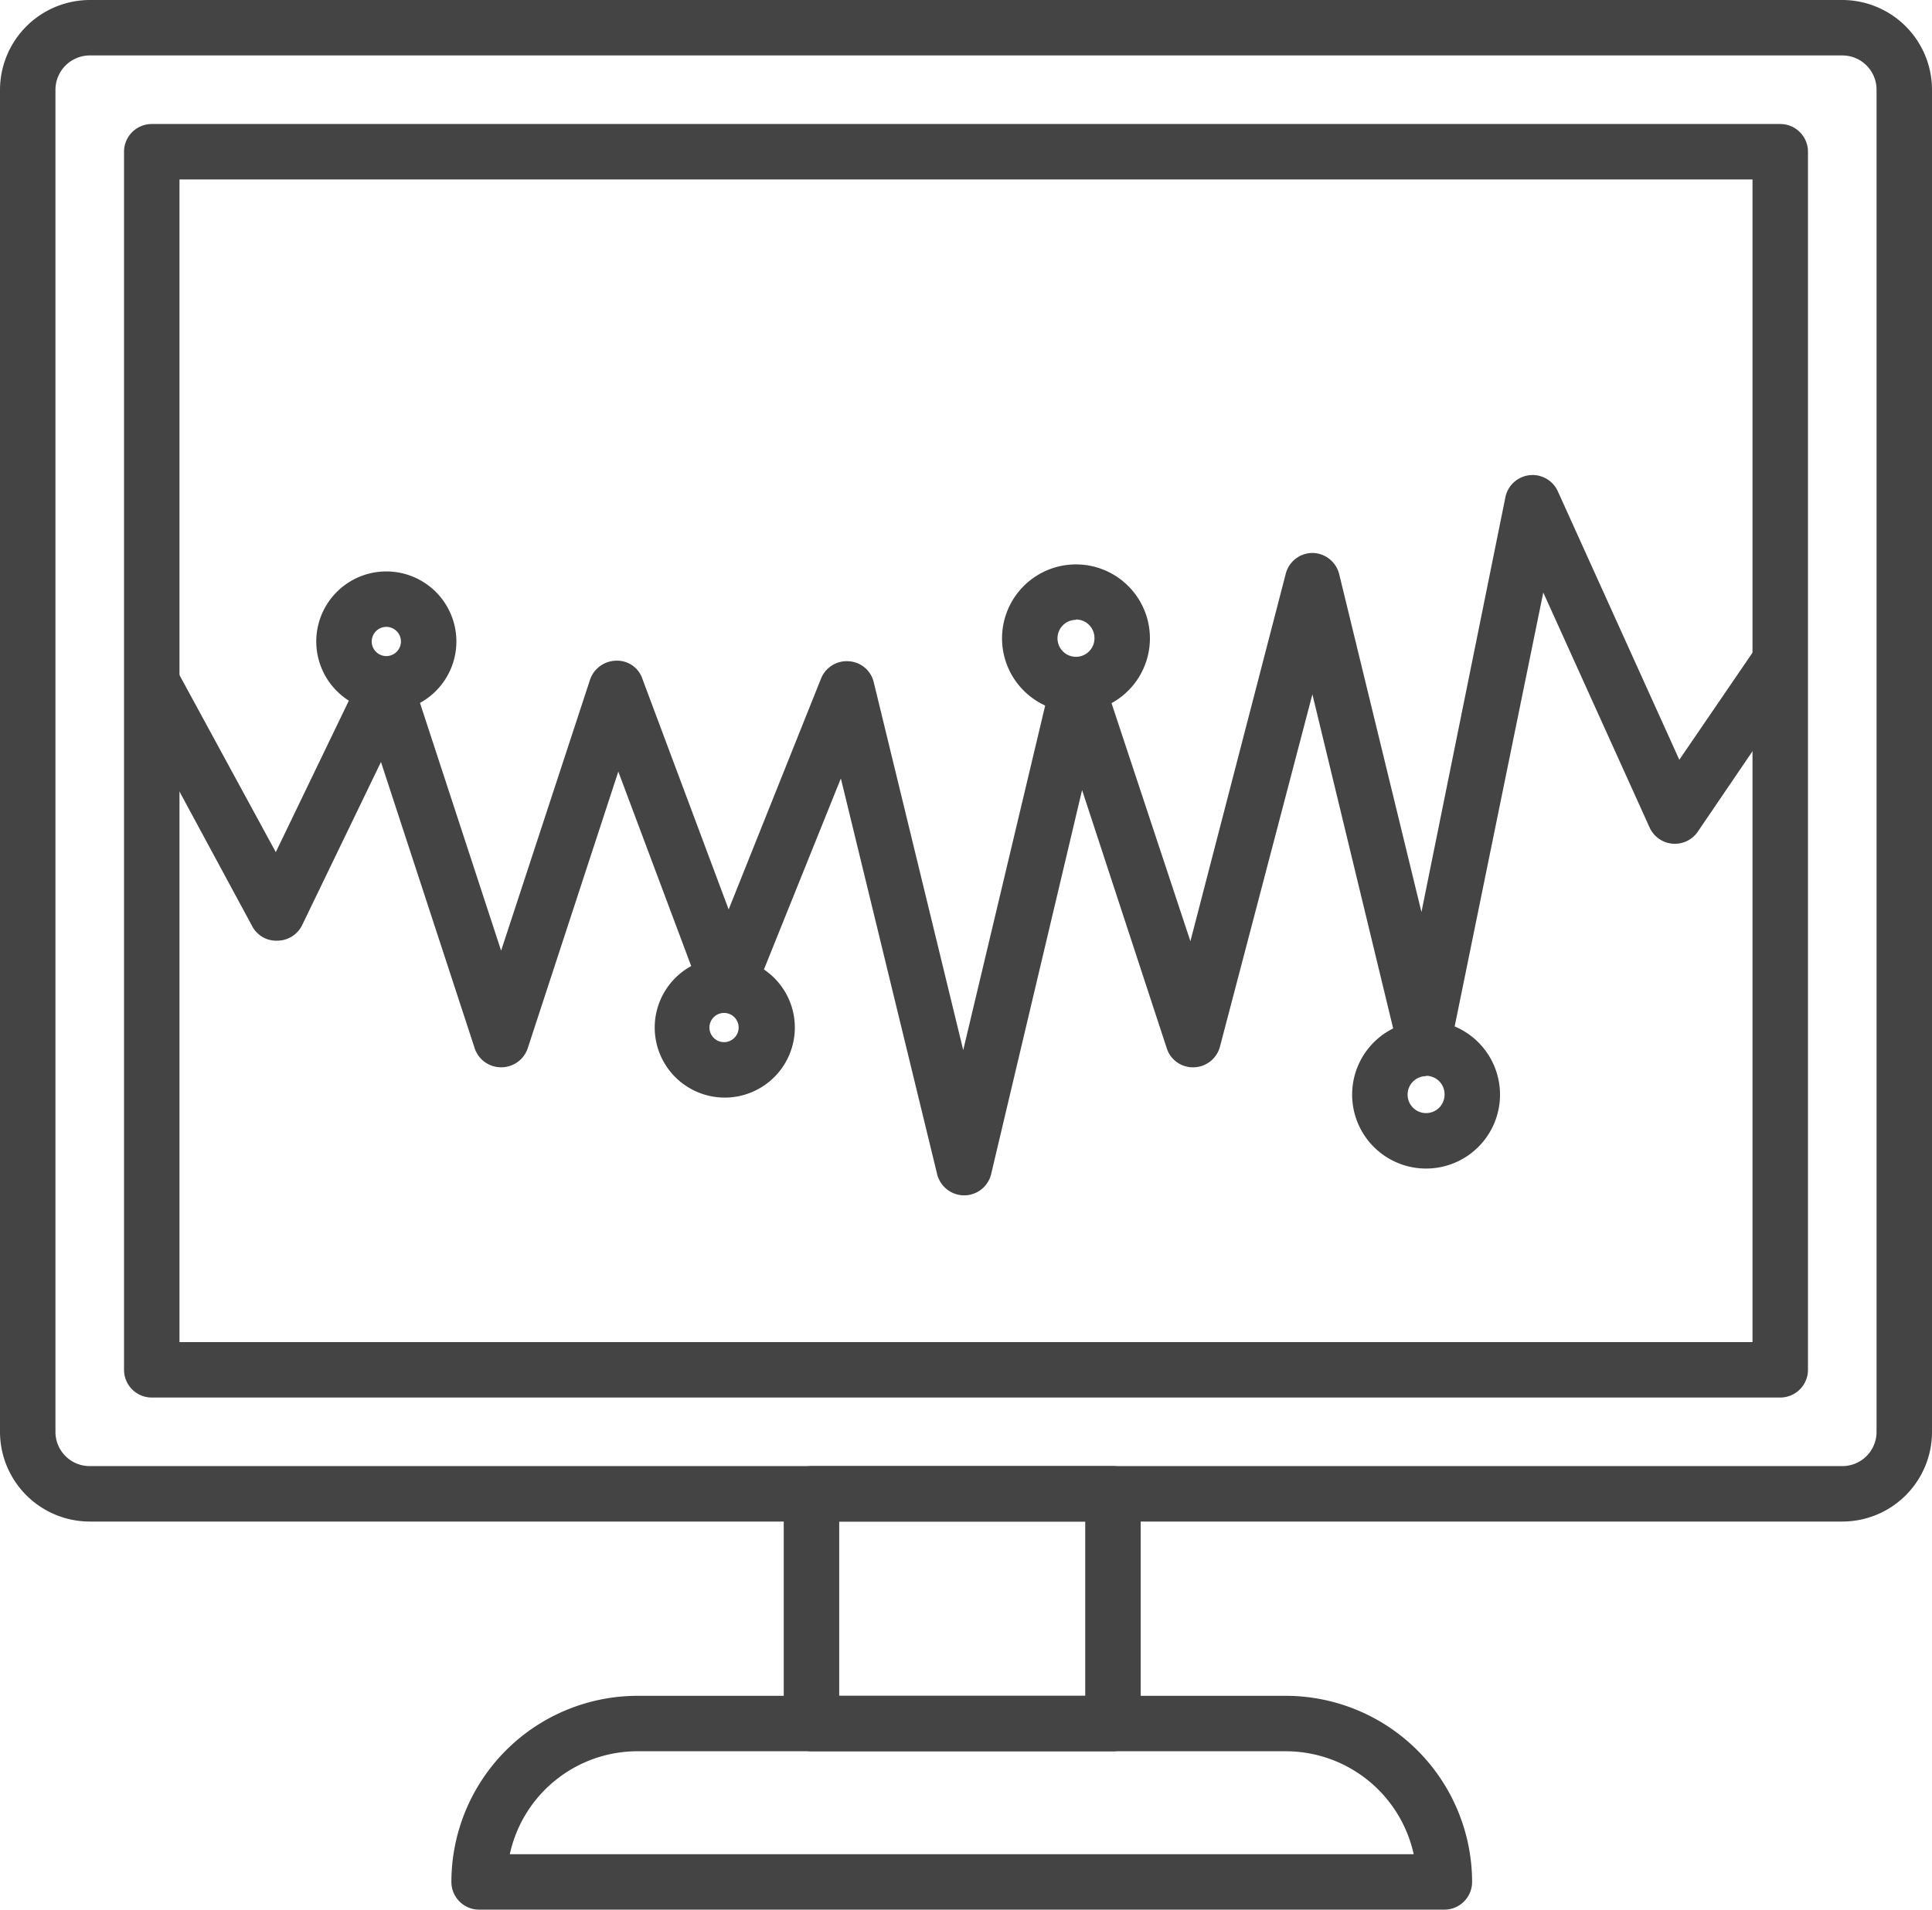 <svg xmlns="http://www.w3.org/2000/svg" viewBox="0 0 104.52 103.33"><defs><style>.cls-1{fill:#444;}</style></defs><g id="Layer_2" data-name="Layer 2"><g id="Layer_1-2" data-name="Layer 1"><path class="cls-1" d="M99.67,82.33H4.86A4.86,4.86,0,0,1,0,77.48V4.86A4.87,4.87,0,0,1,4.86,0H99.67a4.86,4.86,0,0,1,4.85,4.86V77.48A4.85,4.85,0,0,1,99.67,82.33ZM4.86,3A1.86,1.86,0,0,0,3,4.86V77.48a1.85,1.85,0,0,0,1.86,1.85H99.67a1.85,1.85,0,0,0,1.85-1.85V4.86A1.85,1.85,0,0,0,99.67,3ZM96.31,75.62H8.21a1.5,1.5,0,0,1-1.5-1.5V8.21a1.5,1.5,0,0,1,1.5-1.5h88.1a1.5,1.5,0,0,1,1.5,1.5V74.12A1.5,1.5,0,0,1,96.31,75.62Zm-86.6-3h85.1V9.71H9.71Z"/><path class="cls-1" d="M60.21,94.76H43.9a1.51,1.51,0,0,1-1.5-1.5V80.83a1.51,1.51,0,0,1,1.5-1.5H60.21a1.51,1.51,0,0,1,1.5,1.5V93.26A1.51,1.51,0,0,1,60.21,94.76Zm-14.81-3H58.71V82.33H45.4Z"/><path class="cls-1" d="M78.14,103.33H25.92a1.5,1.5,0,0,1-1.5-1.5A10.08,10.08,0,0,1,34.49,91.76H69.56a10.09,10.09,0,0,1,10.08,10.07A1.5,1.5,0,0,1,78.14,103.33Zm-50.56-3h48.9a7.09,7.09,0,0,0-6.92-5.57H34.49A7.07,7.07,0,0,0,27.58,100.33Z"/><path class="cls-1" d="M52.16,64.68a1.51,1.51,0,0,1-1.46-1.14L45.49,42.12,40.76,53.87a1.53,1.53,0,0,1-1.41.94,1.49,1.49,0,0,1-1.38-1L33.45,41.75l-4.91,15a1.51,1.51,0,0,1-1.43,1h0a1.5,1.5,0,0,1-1.42-1L20.61,41.23l-4.26,8.82A1.5,1.5,0,0,1,15,50.9a1.47,1.47,0,0,1-1.36-.79L7.07,37.94A1.5,1.5,0,1,1,9.7,36.51l5.22,9.6,4.6-9.54a1.51,1.51,0,0,1,2.78.18l4.81,14.69,4.82-14.69a1.52,1.52,0,0,1,1.4-1,1.44,1.44,0,0,1,1.43,1l4.66,12.46,5-12.5a1.5,1.5,0,0,1,1.5-.93,1.48,1.48,0,0,1,1.35,1.14l4.84,19.9,4.73-19.89a1.5,1.5,0,0,1,2.88-.13L64.4,50.93,69.57,31A1.5,1.5,0,0,1,71,29.92h0a1.51,1.51,0,0,1,1.45,1.15l4.45,18.28,4.54-22.44a1.5,1.5,0,0,1,2.84-.32l6.57,14.52,4.1-6a1.5,1.5,0,1,1,2.47,1.7L91.85,45a1.5,1.5,0,0,1-2.61-.23L83.49,32.06l-5,24.49a1.52,1.52,0,0,1-1.44,1.2A1.46,1.46,0,0,1,75.6,56.6L71,37.57,66,56.63a1.5,1.5,0,0,1-1.4,1.12,1.48,1.48,0,0,1-1.47-1l-4.59-14L53.62,63.53a1.5,1.5,0,0,1-1.45,1.15Z"/><path class="cls-1" d="M20.9,38.5a3.79,3.79,0,1,1,3.79-3.79A3.79,3.79,0,0,1,20.9,38.5Zm0-4.58a.79.79,0,1,0,.79.79A.79.79,0,0,0,20.9,33.92Z"/><path class="cls-1" d="M39.17,59.39A3.79,3.79,0,1,1,43,55.6,3.79,3.79,0,0,1,39.17,59.39Zm0-4.58a.79.79,0,1,0,.79.79A.79.79,0,0,0,39.17,54.81Z"/><path class="cls-1" d="M58.21,38.54a4,4,0,1,1,4-4A4,4,0,0,1,58.21,38.54Zm0-5a1,1,0,1,0,1,1A1,1,0,0,0,58.21,33.52Z"/><path class="cls-1" d="M77.15,63.23a4,4,0,1,1,4-4A4,4,0,0,1,77.15,63.23Zm0-5a1,1,0,1,0,1,1A1,1,0,0,0,77.15,58.21Z"/></g></g></svg>